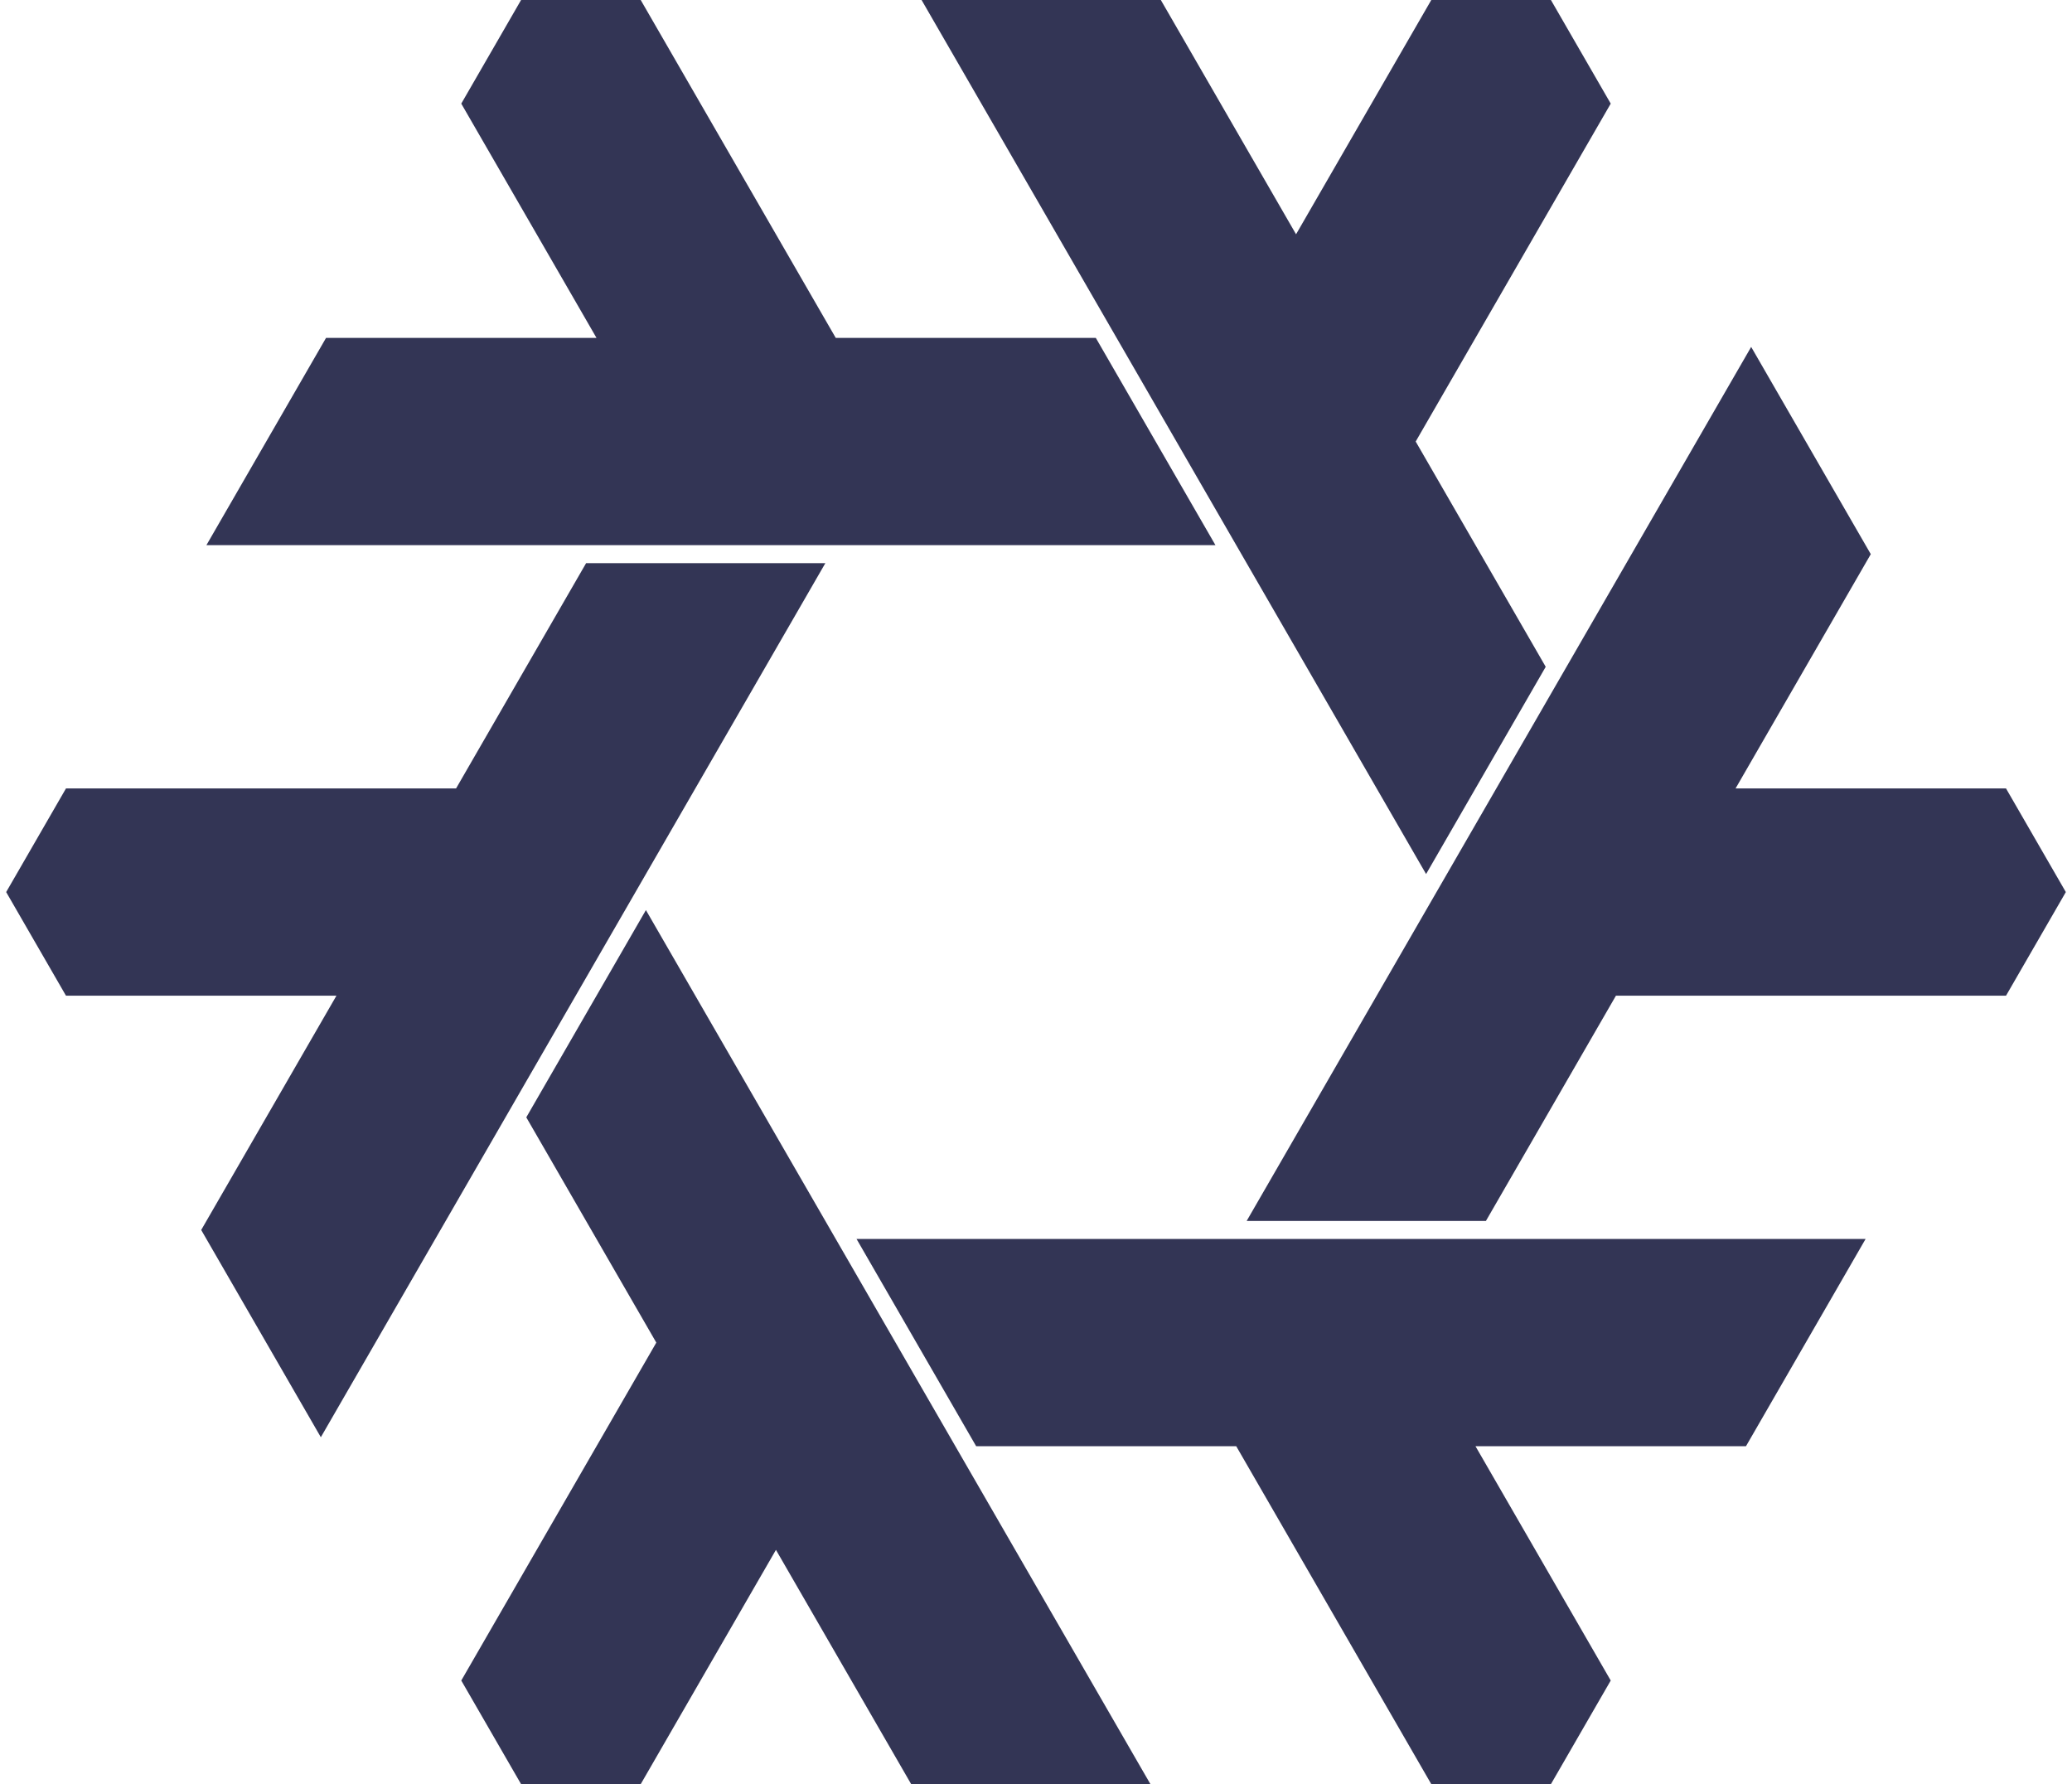 <svg width="230mm" height="198mm" viewBox="-115 -99 230 198" xmlns="http://www.w3.org/2000/svg">
  <path
    d="M 56.58,-25 L 42.147,-50 L 63.797,-87.5 L 57.158,-99 L 43.879,-99 L 28.867,-73 L 13.856,-99 L -12.702,-99 L 43.301,-2 z M 6.64,-61.5 L -22.228,-61.5 L -43.879,-99 L -57.158,-99 L -63.797,-87.5 L -48.786,-61.5 L -78.808,-61.5 L -92.087,-38.5 L 19.919,-38.5 z M 64.375,11.5 L 107.676,11.5 L 114.315,-0 L 107.676,-11.5 L 77.654,-11.5 L 92.665,-37.5 L 79.386,-60.5 L 23.383,36.5 L 49.941,36.5 z M -23.383,-36.5 L -49.941,-36.5 L -64.375,-11.5 L -107.676,-11.5 L -114.315,-0 L -107.676,11.5 L -77.654,11.5 L -92.665,37.5 L -79.386,60.5 z M -28.867,73 L -13.856,99 L 12.702,99 L -43.301,2 L -56.58,25 L -42.147,50 L -63.797,87.5 L -57.158,99 L -43.879,99 z M 63.797,87.5 L 48.786,61.5 L 78.808,61.5 L 92.087,38.5 L -19.919,38.5 L -6.64,61.5 L 22.228,61.5 L 43.879,99 L 57.158,99 z"
    stroke="none"
    fill="#333555"
    stroke-width="0.5"/>
</svg>
